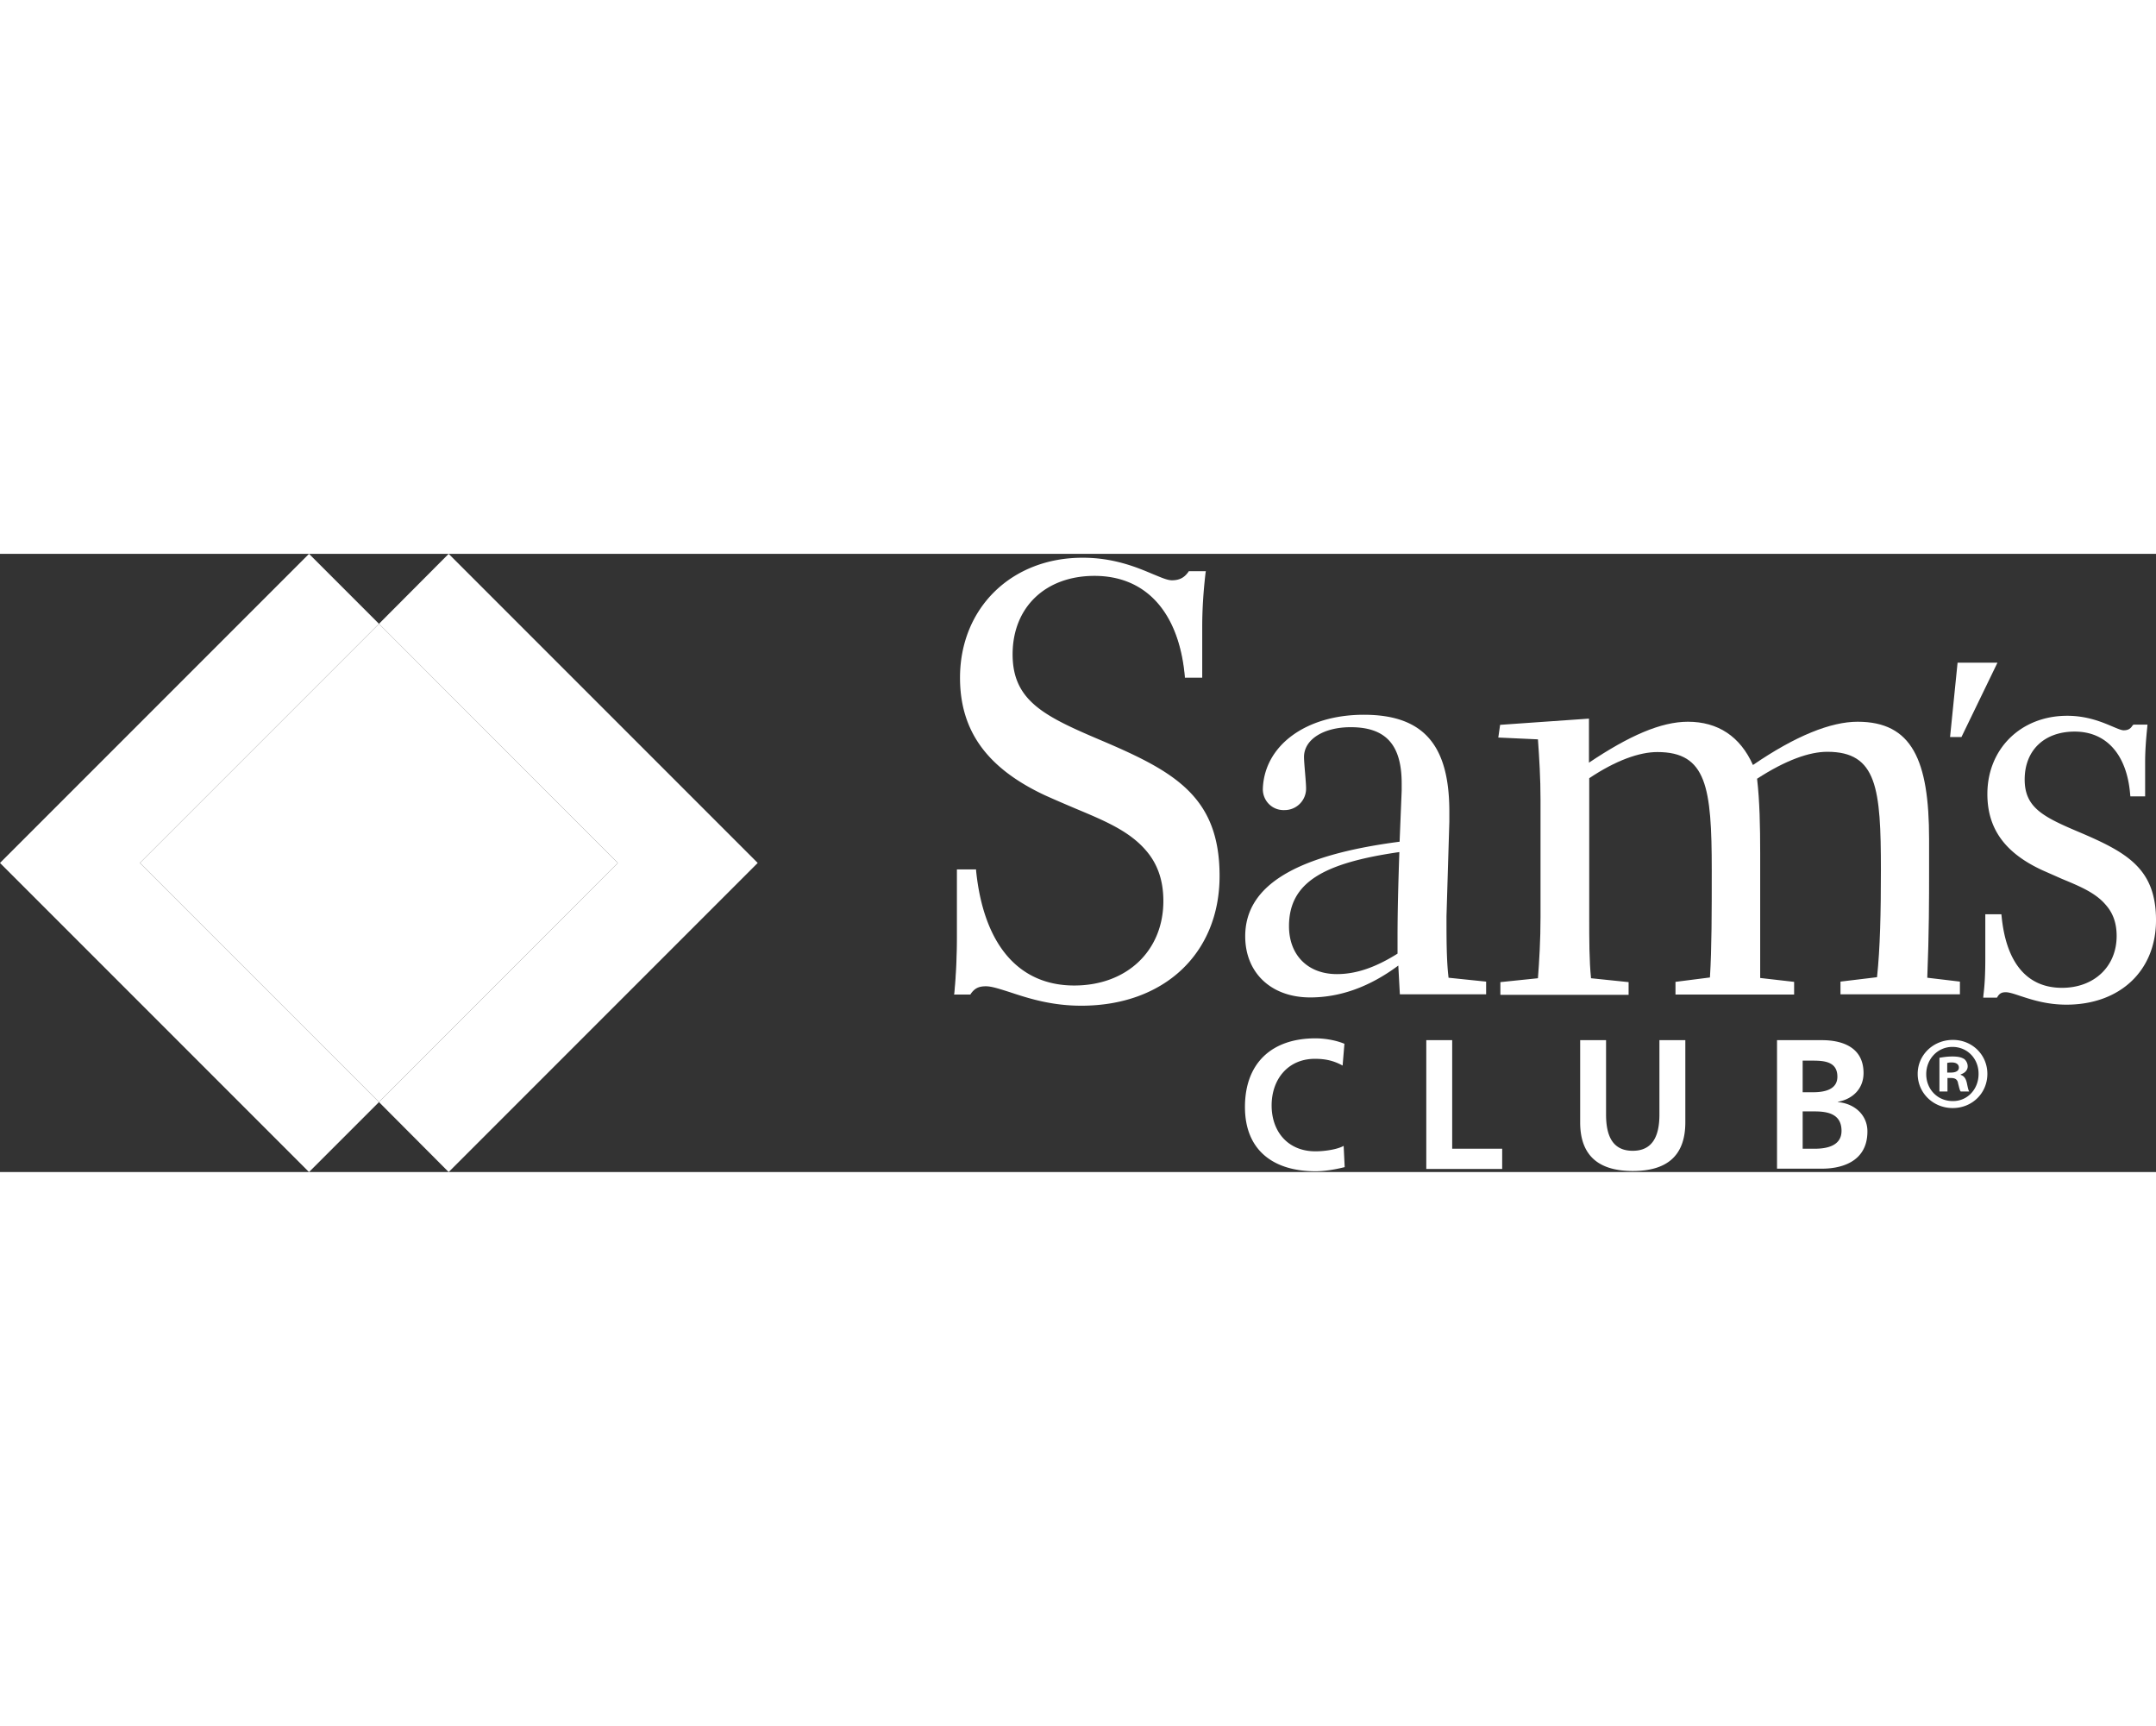 <svg fill="#FFFFFF" xmlns="http://www.w3.org/2000/svg" width="1152" height="922" viewBox="51.285 322.988 509.367 146.023"><rect x="51.285" y="322.988" width="509.367" height="146.023" fill="#333333" stroke="none"/><path d="M426.686 361.912v10.403c9.486-6.364 17.014-9.669 23.379-9.669 7.099 0 12.362 3.488 15.361 10.22 10.098-6.915 18.421-10.22 24.725-10.22 12.852 0 16.891 9.058 16.891 27.724v7.711c0 6.182 0 14.504-.428 25.031l7.711.918v2.999h-28.213v-2.999l8.629-1.041c.734-6.793.918-15.238.918-25.337 0-19.277-.918-27.907-12.668-27.907-4.224 0-9.792 1.959-16.586 6.365.612 5.263.734 11.139.734 17.625v29.438l8.018.918v2.999h-28.029v-2.999l8.14-1.04c.428-6.916.428-15.361.428-25.337 0-19.646-1.224-27.907-12.852-27.907-4.223 0-9.792 1.958-16.096 6.182v32.741c0 5.447 0 10.404.429 14.505l8.874.918v2.999h-30.294v-2.999l8.874-.918c.306-4.039.611-8.936.611-14.505v-27.601c0-5.264-.306-9.976-.611-14.321l-9.364-.428.429-2.999 20.99-1.469zm96.512-13.22l-8.507 17.564h-2.692l1.774-17.564h9.425zM281.581 397.775c1.836 18.115 10.281 27.479 23.439 27.479 12.607 0 21.358-8.445 21.358-20.257 0-4.958-1.407-8.874-4.161-12.118-5.324-6.304-14.26-8.629-24.052-13.219-13.402-6.243-19.829-14.994-19.829-27.418 0-16.401 11.996-28.091 28.703-28.091 11.199 0 17.748 5.386 20.991 5.386 1.836 0 3.061-.612 4.101-2.142h3.55c-.429 4.161-.796 8.445-.796 12.913v11.628h-3.55c-1.407-15.483-9.485-24.052-21.604-24.052-11.812 0-19.645 7.527-19.645 18.85 0 11.077 7.344 14.749 20.686 20.44 18.604 7.834 28.274 13.831 28.274 31.886 0 18.115-12.913 30.416-32.375 30.416-11.506 0-18.728-4.59-22.583-4.59-1.836 0-2.938.612-3.855 1.959h-3.366c.429-4.284.612-8.875.612-13.465v-15.545h4.101v-.06z"/><path d="M278.093 352.242c0 12.484 6.304 21.298 19.951 27.724 2.57 1.163 5.018 2.203 7.466 3.243 6.732 2.815 12.607 5.264 16.524 9.854 2.754 3.183 4.101 7.1 4.101 11.935 0 11.75-8.63 19.951-21.054 19.951-13.157 0-21.419-9.67-23.194-27.173v-.245h-4.528v15.789c0 5.202-.245 9.609-.612 13.465l-.062.306h3.856l.061-.122c.918-1.347 1.897-1.836 3.611-1.836 1.346 0 3.182.611 5.508 1.347 4.101 1.346 9.669 3.243 17.014 3.243 19.522 0 32.681-12.302 32.681-30.661 0-18.85-10.771-24.726-28.397-32.191-13.097-5.569-20.501-9.241-20.501-20.135 0-11.139 7.771-18.544 19.339-18.544 12.239 0 20.012 8.69 21.358 23.807v.245h4.101v-11.995c0-3.979.245-8.14.796-12.853l.061-.306h-4.039l-.062.122c-.979 1.408-2.142 2.021-3.916 2.021-1.102 0-2.57-.674-4.529-1.47-3.61-1.529-9.119-3.855-16.463-3.855-16.892-.063-29.071 11.871-29.071 28.334m242.719 27.478c0 8.14 4.101 13.893 12.975 17.993l4.712 2.081c4.284 1.774 7.956 3.305 10.343 6.181 1.714 1.959 2.51 4.346 2.51 7.283 0 7.222-5.325 12.24-12.913 12.24-8.201 0-13.158-5.814-14.26-16.83l-.062-.551h-3.794v10.465c0 3.366-.123 6.12-.429 8.507l-.062.734h3.244l.184-.306c.489-.734.979-.979 1.896-.979.796 0 1.897.367 3.366.857 2.632.856 6.243 2.08 10.955 2.08 12.668 0 21.175-8.017 21.175-19.951 0-12.24-6.915-16.034-18.299-20.869-8.384-3.55-12.729-5.753-12.729-12.362 0-6.916 4.651-11.322 11.812-11.322 7.467 0 12.302 5.386 13.098 14.688l.061.611h3.488v-8.14c0-2.509.184-5.079.49-8.078l.061-.734h-3.305l-.245.245c-.489.795-1.102 1.102-2.08 1.102-.551 0-1.53-.429-2.693-.918-2.325-.979-5.875-2.51-10.648-2.51-10.895.001-18.851 7.773-18.851 18.483m-139.353 33.784c0-6.182.184-12.791.429-20.074-17.81 2.57-26.071 7.1-26.071 17.503 0 6.794 4.406 11.322 11.322 11.322 4.65 0 9.241-1.652 14.32-4.835v-3.916zm-31.824-34.946c.307-10.282 10.159-17.564 23.868-17.564 14.321 0 20.196 7.405 20.196 22.889v2.387l-.674 22.338c0 5.447 0 10.404.49 14.505l8.874.918v2.999h-20.38l-.367-6.794c-6.916 5.142-13.893 7.528-20.808 7.528-9.303 0-15.361-5.876-15.361-14.443 0-12.057 12.057-19.156 36.475-22.339l.49-12.056v-1.714c0-9.18-3.795-13.28-12.057-13.28-6.365 0-11.016 2.876-11.016 7.038 0 1.529.489 5.813.489 7.466a5.068 5.068 0 0 1-5.08 5.08c-2.874.121-5.139-2.143-5.139-4.958m19.34 89.291c-2.203.551-4.651.979-6.916.979-9.854 0-16.646-4.896-16.646-15.178 0-10.403 6.365-16.218 16.646-16.218 2.02 0 4.651.367 6.854 1.285l-.429 5.142c-2.325-1.286-4.406-1.592-6.548-1.592-6.304 0-10.221 4.773-10.221 11.016 0 6.182 3.855 10.833 10.343 10.833 2.387 0 5.264-.489 6.671-1.285l.246 5.018zm19.277-29.988h6.12v25.643h11.812v4.773h-17.932v-30.416zm36.354 0h6.119v17.564c0 5.202 1.652 8.568 6.304 8.568s6.304-3.428 6.304-8.568v-17.564h6.12v19.4c0 8.14-4.59 11.506-12.424 11.506-7.772 0-12.423-3.366-12.423-11.506v-19.4zm46.511 0h10.648c3.917 0 9.792 1.163 9.792 7.772 0 3.61-2.448 6.12-6.059 6.793v.062c4.101.367 6.977 3.183 6.977 6.915 0 7.65-6.915 8.813-10.71 8.813h-10.648v-30.355zm6.059 12.301h2.448c2.57 0 5.753-.551 5.753-3.672 0-3.55-3.061-3.794-5.875-3.794h-2.326v7.466zm0 13.342h2.877c2.814 0 6.303-.673 6.303-4.223 0-3.978-3.243-4.59-6.303-4.59h-2.877v8.813zm35.496-25.704c4.59 0 8.14 3.55 8.14 8.018 0 4.528-3.55 8.078-8.201 8.078-4.59 0-8.262-3.55-8.262-8.078 0-4.469 3.672-8.018 8.323-8.018zm-.122 1.652c-3.489 0-6.182 2.877-6.182 6.427 0 3.549 2.632 6.364 6.242 6.364 3.488.062 6.12-2.815 6.12-6.364.062-3.55-2.57-6.427-6.18-6.427zm-1.225 10.526h-1.836v-7.956c.734-.122 1.775-.306 3.061-.306 1.529 0 2.203.245 2.814.612.429.367.796.979.796 1.714 0 .918-.673 1.591-1.652 1.896v.123c.796.244 1.224.856 1.469 1.958.245 1.224.367 1.714.551 1.958h-2.02c-.245-.306-.367-.979-.612-1.896-.122-.857-.611-1.285-1.652-1.285h-.856v3.182h-.063zm.062-4.467h.856c1.041 0 1.836-.367 1.836-1.163 0-.734-.551-1.225-1.713-1.225-.49 0-.857.062-1.041.123v2.265h.062zM140.822 339.512l-16.524-16.524L51.285 396l73.012 73.012 16.524-16.523L84.333 396l56.489-56.488z"/><path d="M230.295 396l-73.011-73.012-16.463 16.524L197.247 396l-56.426 56.488 16.463 16.523L230.295 396z"/> <path d="M140.822 339.512L84.333 396l56.488 56.488L197.247 396l-56.425-56.488z"/></svg>